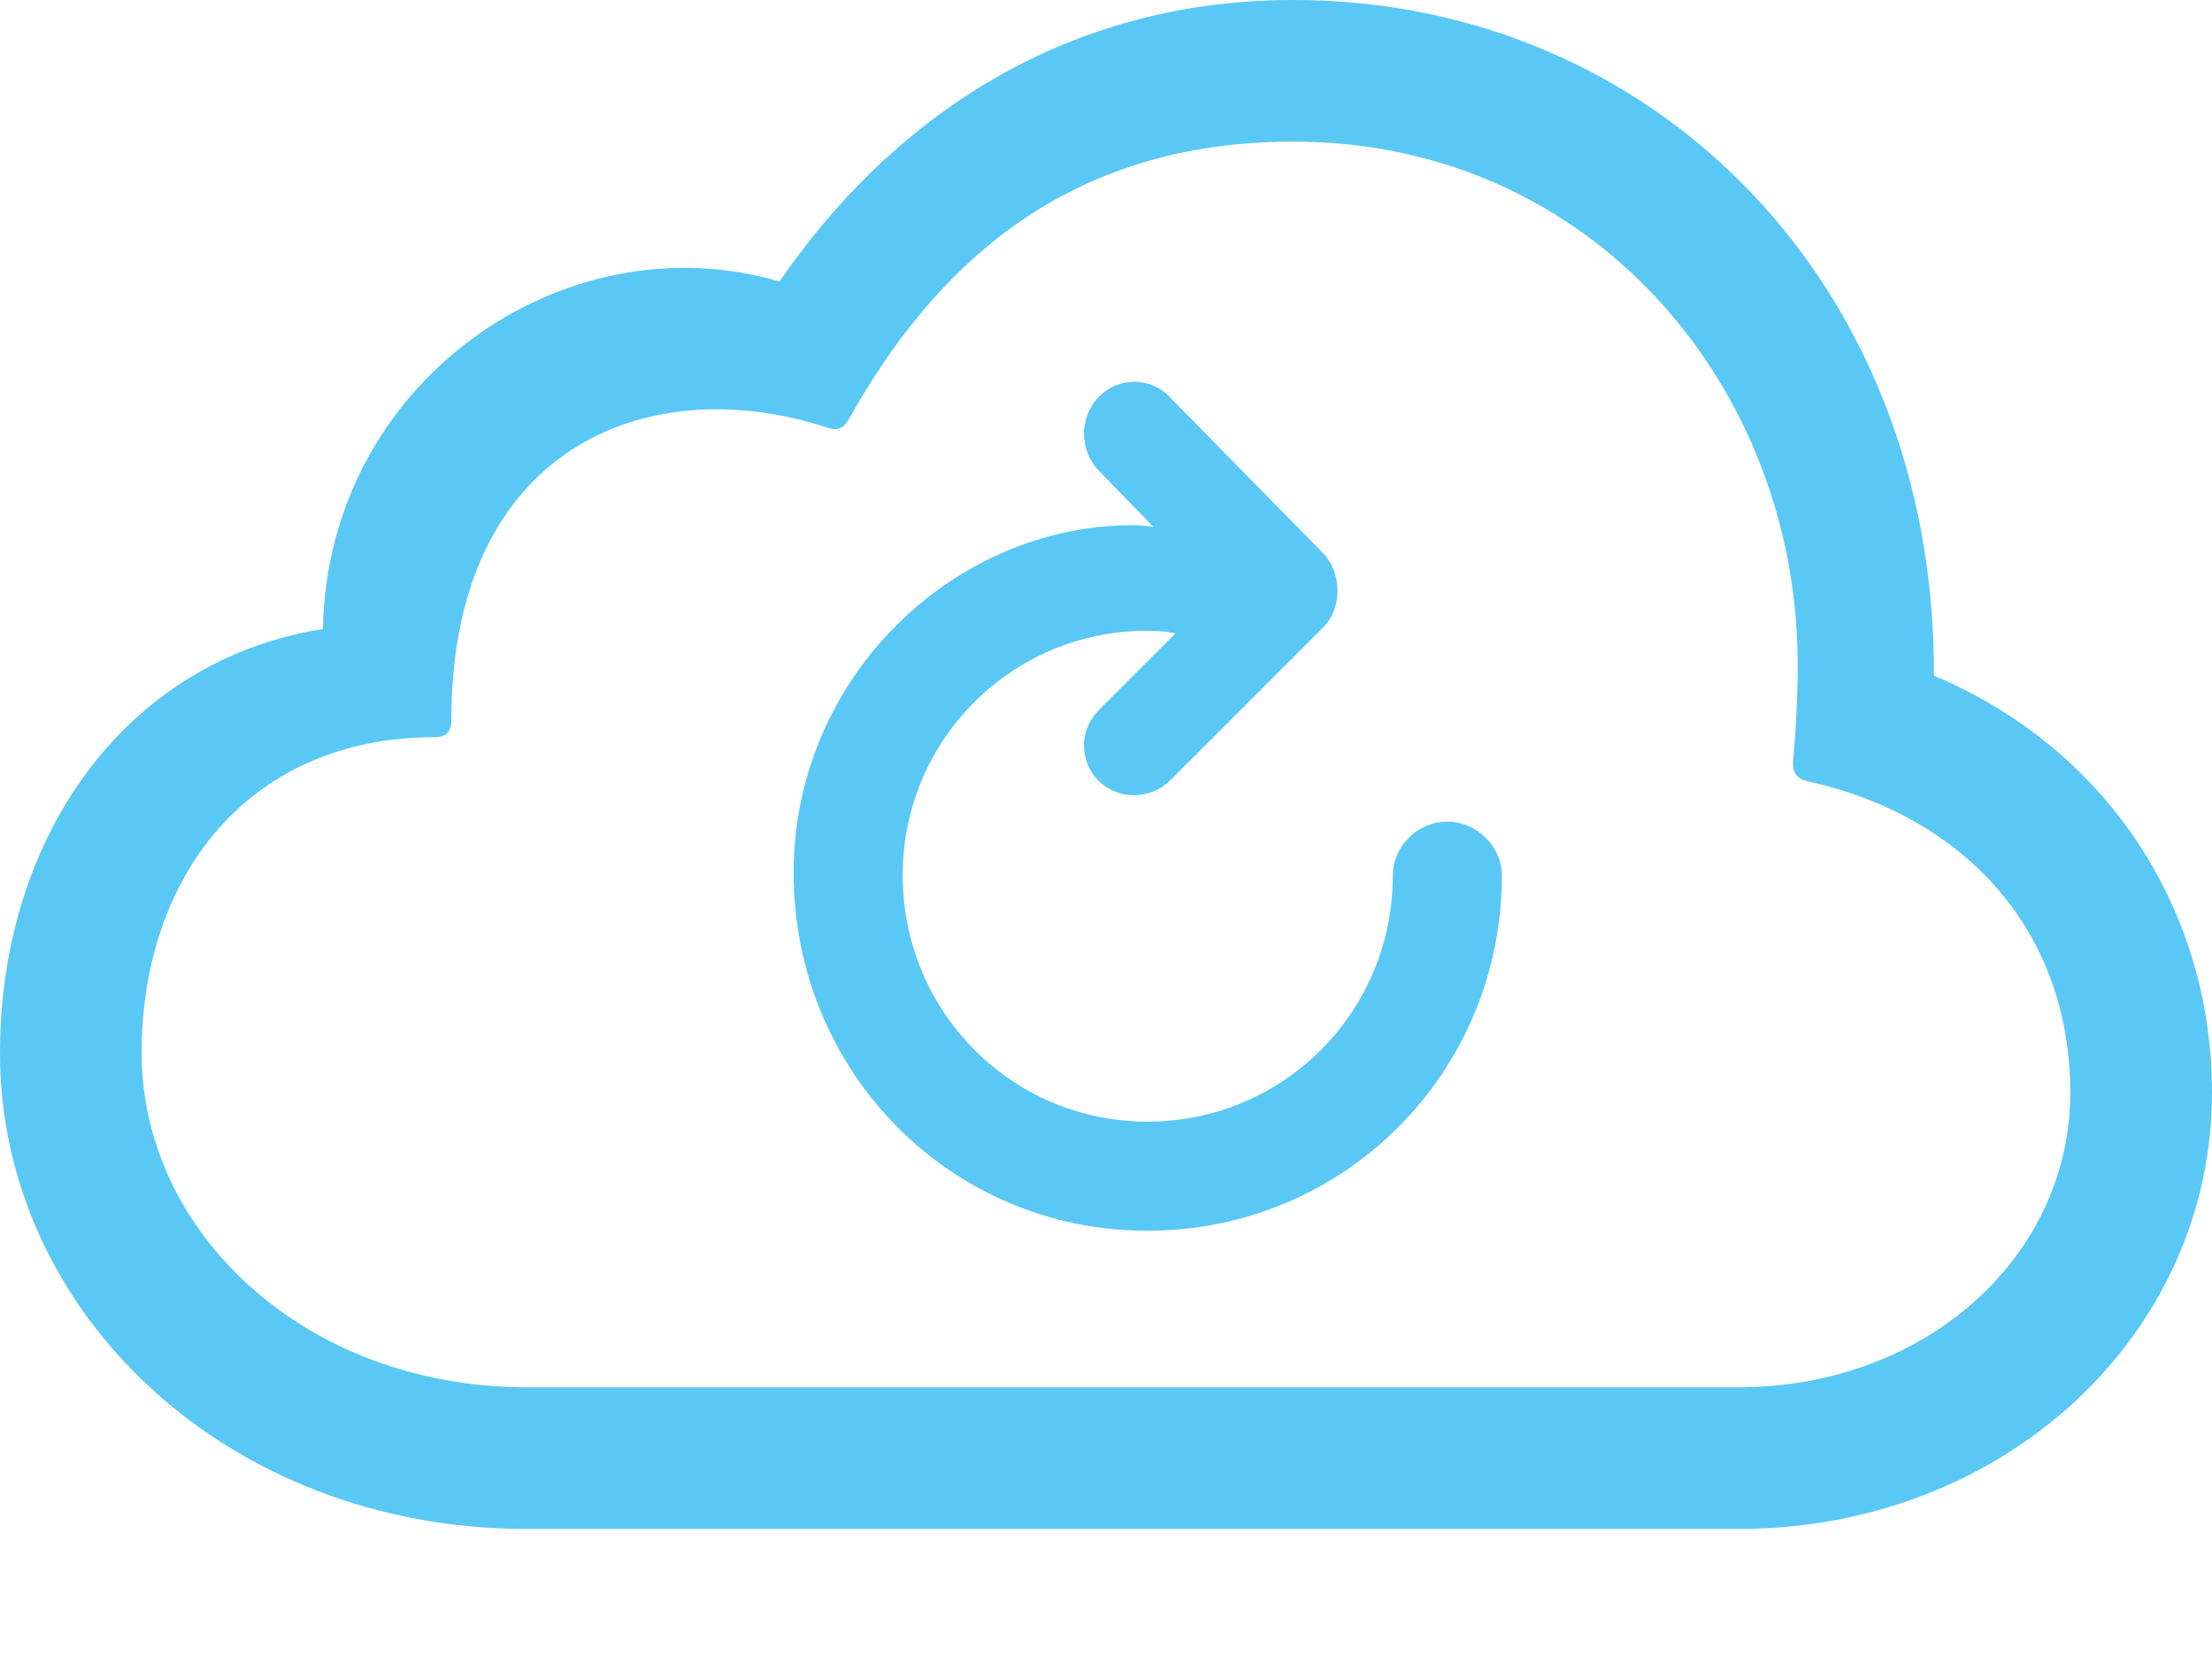 <?xml version="1.0" encoding="UTF-8"?>
<!--Generator: Apple Native CoreSVG 175.5-->
<!DOCTYPE svg
PUBLIC "-//W3C//DTD SVG 1.1//EN"
       "http://www.w3.org/Graphics/SVG/1.1/DTD/svg11.dtd">
<svg version="1.1" xmlns="http://www.w3.org/2000/svg" xmlns:xlink="http://www.w3.org/1999/xlink" width="30.689" height="23.206">
 <g>
  <rect height="23.206" opacity="0" width="30.689" x="0" y="0"/>
  <path d="M24.121 21.216C27.808 21.216 30.689 18.518 30.689 15.161C30.689 12.598 29.211 10.376 26.831 9.375C26.855 3.931 22.937 0 17.944 0C14.636 0 12.28 1.77 10.815 3.906C7.812 3.027 4.541 5.31 4.48 8.728C1.721 9.167 0 11.633 0 14.612C0 18.201 3.137 21.216 7.312 21.216ZM24.121 19.25L7.312 19.25C4.236 19.25 1.965 17.102 1.965 14.612C1.965 12.17 3.442 10.229 6.03 10.229C6.201 10.229 6.262 10.144 6.262 9.985C6.262 6.226 8.972 5.115 11.475 5.933C11.621 5.981 11.707 5.945 11.78 5.811C12.964 3.699 14.783 1.965 17.944 1.965C21.948 1.965 24.719 5.139 24.927 8.765C24.963 9.326 24.927 9.985 24.878 10.559C24.866 10.718 24.927 10.803 25.073 10.84C27.295 11.328 28.723 12.952 28.723 15.161C28.723 17.432 26.721 19.25 24.121 19.25ZM11.011 12.109C11.011 14.88 13.196 17.078 15.918 17.078C18.652 17.078 20.837 14.88 20.837 12.146C20.837 11.743 20.483 11.401 20.081 11.401C19.666 11.401 19.324 11.743 19.324 12.146C19.324 14.038 17.81 15.564 15.918 15.564C14.038 15.564 12.524 14.038 12.524 12.146C12.524 10.266 14.038 8.752 15.918 8.752C16.064 8.752 16.211 8.765 16.309 8.789L15.259 9.839C15.124 9.973 15.039 10.144 15.039 10.339C15.039 10.73 15.344 11.035 15.735 11.035C15.918 11.035 16.101 10.962 16.223 10.84L18.359 8.704C18.628 8.435 18.616 7.947 18.359 7.678L16.248 5.53C16.125 5.383 15.93 5.298 15.735 5.298C15.344 5.298 15.039 5.627 15.039 6.018C15.039 6.201 15.112 6.396 15.234 6.519L16.003 7.312C15.918 7.3 15.808 7.288 15.71 7.288C13.232 7.288 11.011 9.399 11.011 12.109Z" fill="#5ac8f5"/>
 </g>
</svg>
